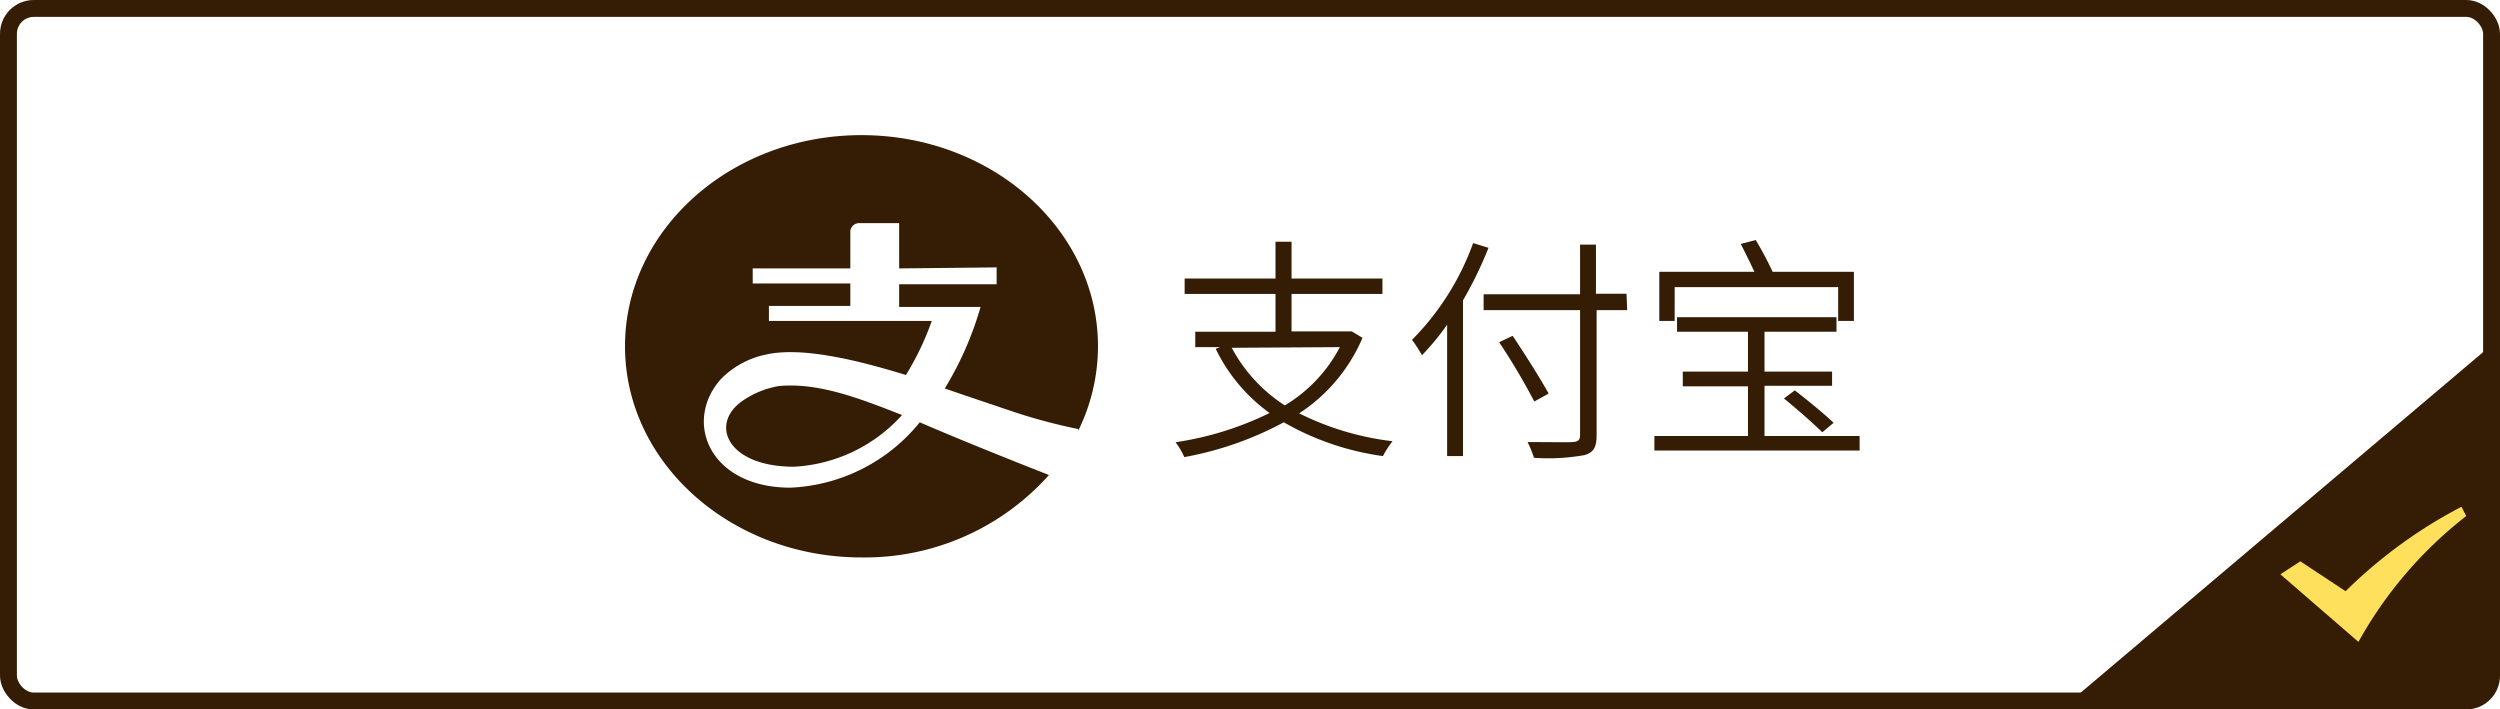 <svg xmlns="http://www.w3.org/2000/svg" viewBox="0 0 148 42"><defs><style>.cls-1,.cls-2{fill:#351d05;}.cls-1{fill-rule:evenodd;}.cls-3{fill:none;stroke:#351d05;}.cls-4{fill:#ffe05c;}</style></defs><g id="图层_2" data-name="图层 2"><g id="图层_1-2" data-name="图层 1"><path class="cls-1" d="M63.83,25.5a11.31,11.31,0,0,0,1.17-5C65,13.6,58.73,8,51,8S37,13.6,37,20.5,43.27,33,51,33a14.61,14.61,0,0,0,11.1-4.88C60,27.3,56.56,25.92,54.45,25a10.42,10.42,0,0,1-7.66,3.87c-4.74,0-6.37-3.86-4.13-6.41A5.19,5.19,0,0,1,45.3,21c2.07-.49,5.31.27,8.33,1.2A16.44,16.44,0,0,0,55.16,19H45.52v-.89h4.82V16.78H44.56v-.89h5.78V13.65a.53.53,0,0,1,.51-.44h2.38v2.68L59,15.83v1H53.23v1.34h4.82A19.69,19.69,0,0,1,55.93,23l1.41.48,2.28.77a33.41,33.41,0,0,0,4.21,1.15h0ZM43.9,23.77a5.32,5.32,0,0,1,2.24-.92c2.32-.2,4.7.71,7.26,1.72A9.25,9.25,0,0,1,47,27.63C43.09,27.63,42,25.15,43.9,23.77Z"/><path class="cls-2" d="M79.32,20.55A8.75,8.75,0,0,1,76.06,24a9.23,9.23,0,0,1-3.14-3.41Zm.71-.93-.18,0H76.46V17.4h5.38v-.91H76.46V14.31h-.95v2.18H70.13v.91h5.38v2.24H70.76v.91h1.47l-.26.1a10.1,10.1,0,0,0,3.19,3.8,18.8,18.8,0,0,1-5.57,1.73,4.08,4.08,0,0,1,.52.88A19.81,19.81,0,0,0,76,25a16.19,16.19,0,0,0,5.87,2,5.51,5.51,0,0,1,.57-.88,16.7,16.7,0,0,1-5.53-1.65A10,10,0,0,0,80.66,20Zm7.18-5.23a15.68,15.68,0,0,1-3.62,5.73,7.79,7.79,0,0,1,.59.91,14.68,14.68,0,0,0,1.49-1.81V27h.94V17.78a23.45,23.45,0,0,0,1.51-3.11Zm9.08,3H94.48V14.48h-.94v2.94H87.83v.94h5.71v7.39c0,.31-.12.4-.45.42s-1.45,0-2.66,0a5.88,5.88,0,0,1,.38.93,11.93,11.93,0,0,0,3-.16c.5-.15.71-.42.71-1.17V18.36h1.81Zm-4.61,5.91c-.46-.84-1.39-2.31-2.13-3.42l-.8.38a38.3,38.3,0,0,1,2.08,3.51ZM99.14,17h9.68v2h.93V16.09h-4.81a19.93,19.93,0,0,0-1-1.88l-.89.23c.26.5.57,1.13.81,1.65H98.23V19h.91Zm5.32,8.81V22.84h4V22h-4V19.64h4.26v-.86H99.28v.86h4.2V22H99.62v.87h3.86v2.94H97.94v.86h12.15v-.86Zm1.15-2.22c.78.63,1.76,1.5,2.27,2l.67-.56c-.52-.5-1.53-1.33-2.3-1.92Z"/><rect class="cls-3" x="0.5" y="0.5" width="147" height="41" rx="1.5"/><path class="cls-1" d="M148,20V39a3,3,0,0,1-3,3H122Z"/><path class="cls-4" d="M145.72,30a28.46,28.46,0,0,0-6.86,5l-2.68-1.77L135,34l4.62,4A24.43,24.43,0,0,1,146,30.55l-.28-.55Z"/></g></g></svg>